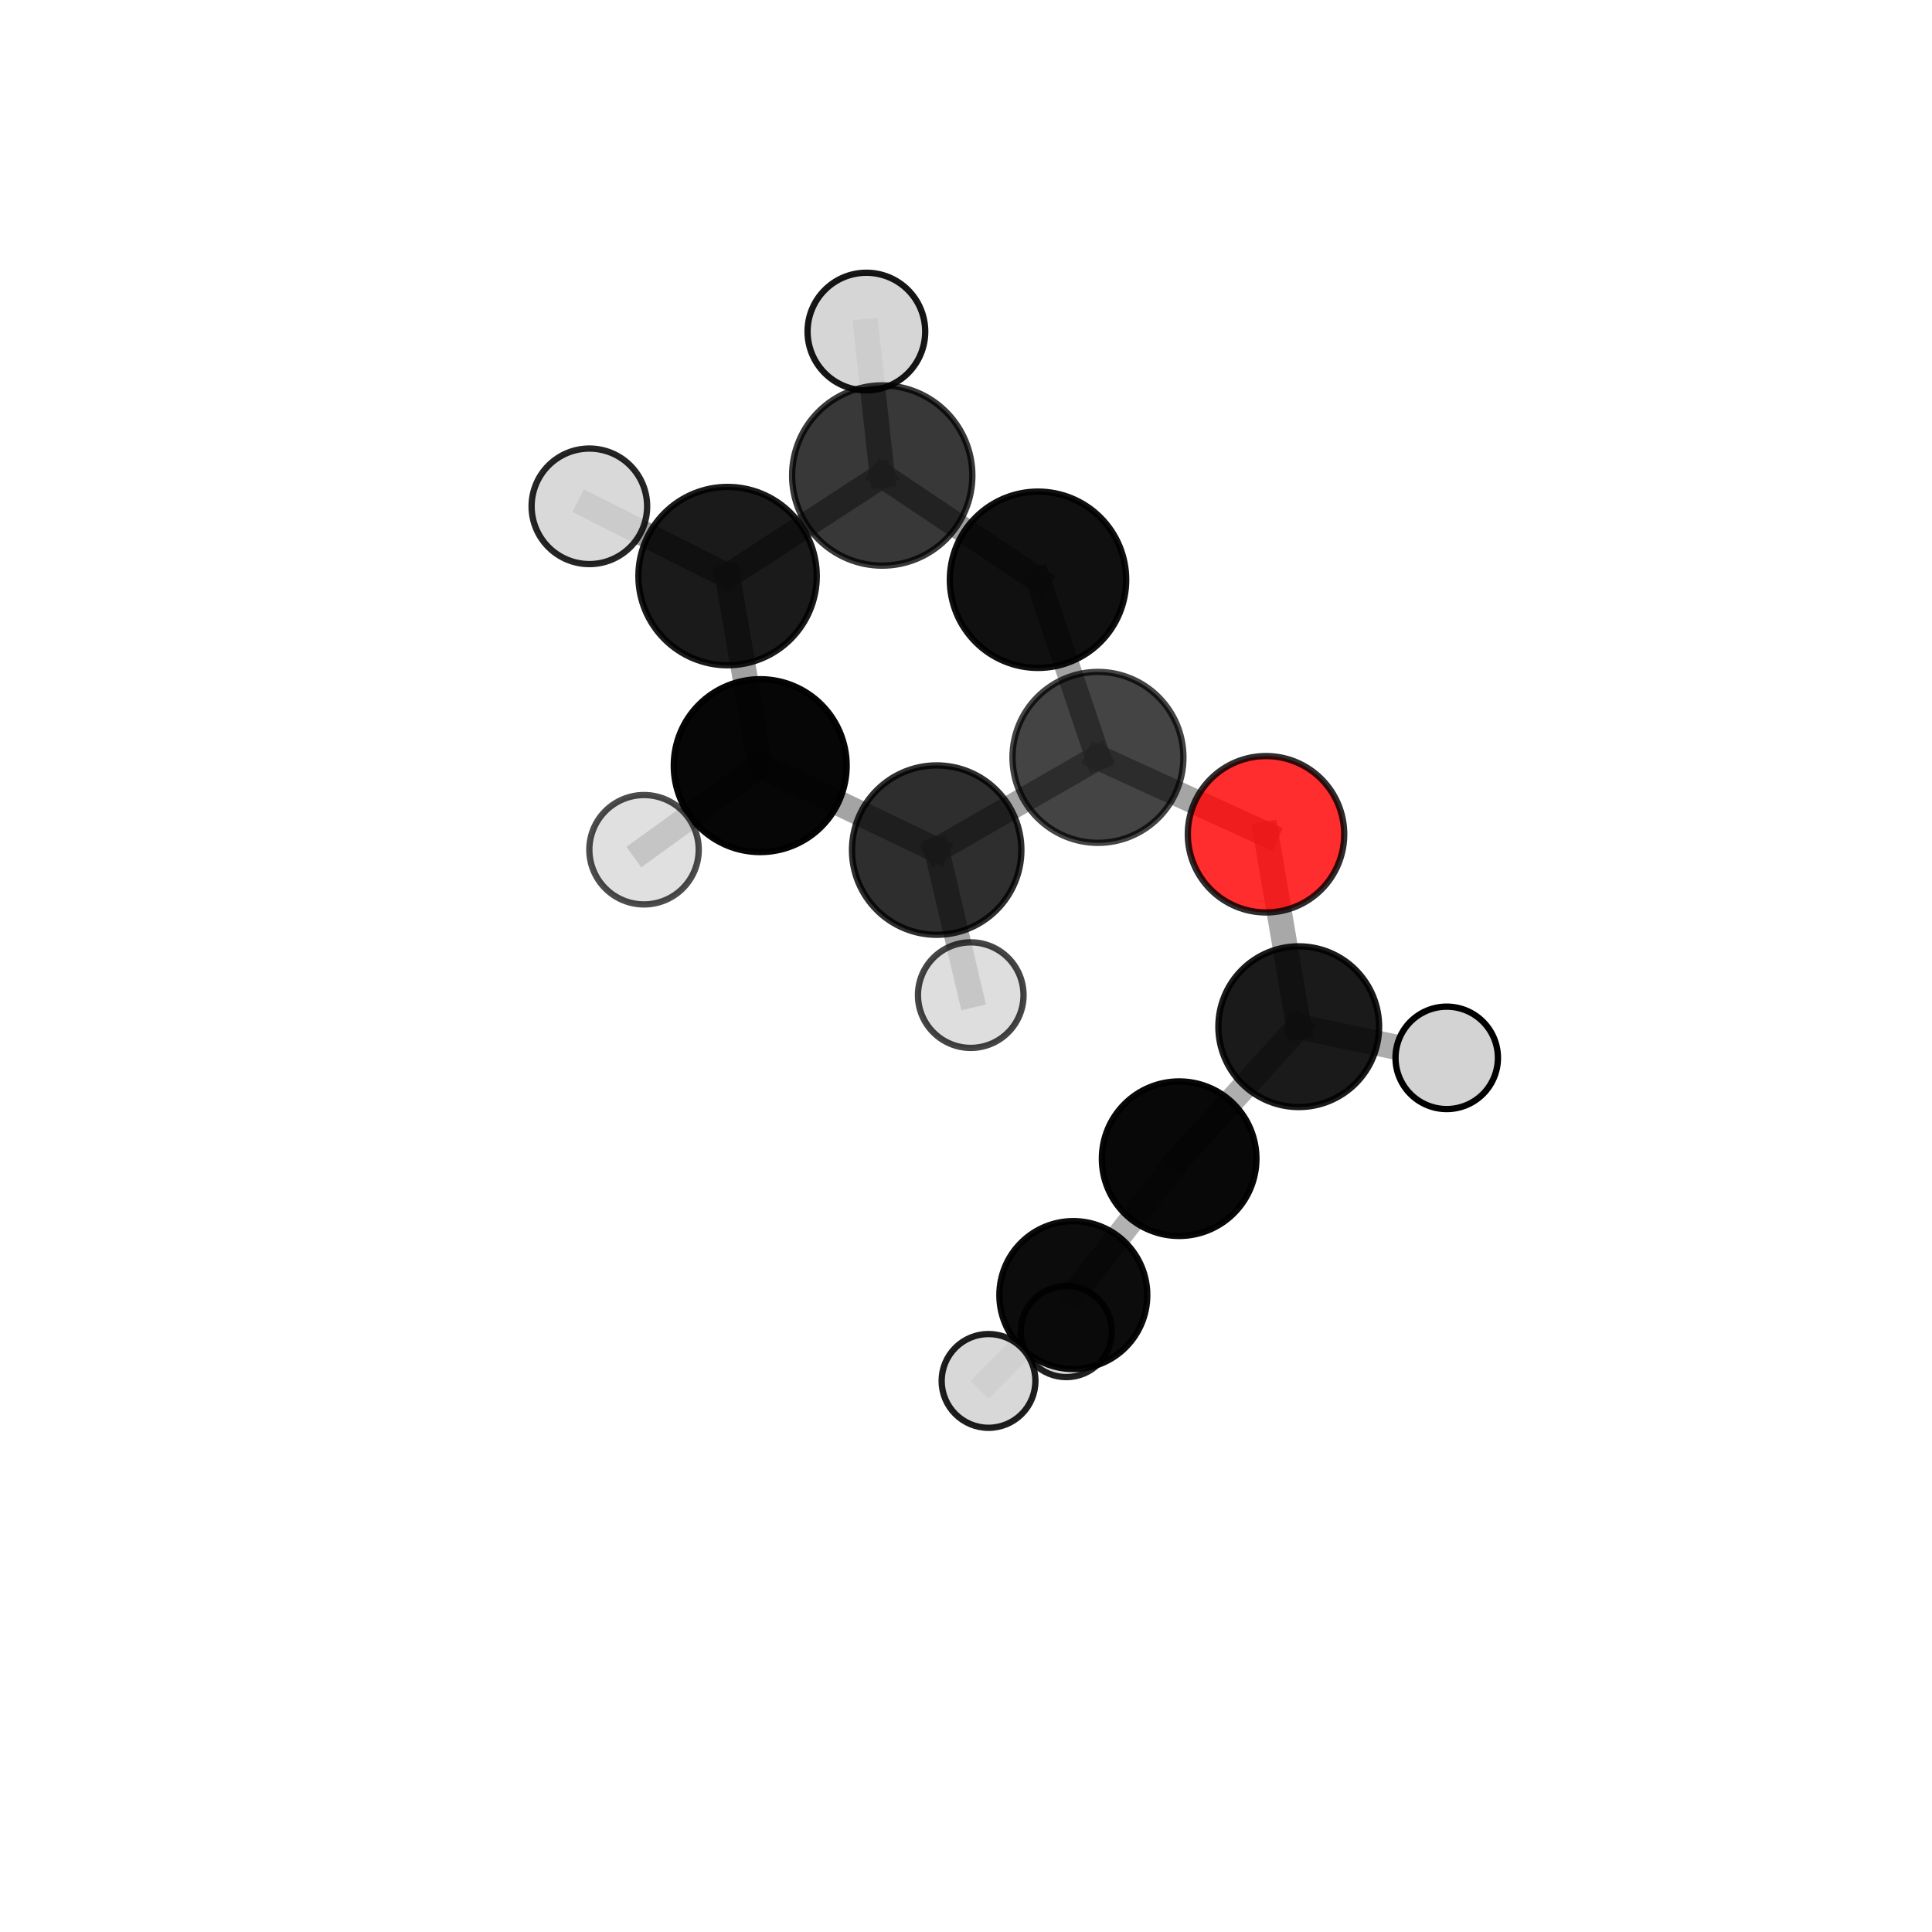 <?xml version="1.0" encoding="utf-8" standalone="no"?>
<!DOCTYPE svg PUBLIC "-//W3C//DTD SVG 1.1//EN"
  "http://www.w3.org/Graphics/SVG/1.1/DTD/svg11.dtd">
<svg xmlns:xlink="http://www.w3.org/1999/xlink" width="153pt" height="153pt" viewBox="0 0 153 153" xmlns="http://www.w3.org/2000/svg" version="1.1">
 <defs>
  <style type="text/css">*{stroke-linejoin: round; stroke-linecap: butt}</style>
 </defs>
 <g id="figure_1">
  <g id="patch_1">
   <path d="M 0 153 
L 153 153 
L 153 0 
L 0 0 
L 0 153 
z
" style="fill: none"/>
  </g>
  <g id="patch_2">
   <path d="M 7.2 145.8 
L 145.8 145.8 
L 145.8 7.2 
L 7.2 7.2 
L 7.2 145.8 
z
" style="fill: none"/>
  </g>
  <g id="axes_1">
   <g id="line2d_1">
    <path d="M 100.258 66.067 
L 86.95 59.979 
" clip-path="url(#p52abe1f3da)" style="fill: none; stroke: #808080; stroke-opacity: 0.707; stroke-width: 2; stroke-linecap: square"/>
   </g>
   <g id="line2d_2">
    <path d="M 100.258 66.067 
L 102.851 81.306 
" clip-path="url(#p52abe1f3da)" style="fill: none; stroke: #808080; stroke-opacity: 0.677; stroke-width: 2; stroke-linecap: square"/>
   </g>
   <g id="line2d_3">
    <path d="M 102.851 81.306 
L 93.38 91.76 
" clip-path="url(#p52abe1f3da)" style="fill: none; stroke: #808080; stroke-opacity: 0.64; stroke-width: 2; stroke-linecap: square"/>
   </g>
   <g id="line2d_4">
    <path d="M 102.851 81.306 
L 114.57 83.774 
" clip-path="url(#p52abe1f3da)" style="fill: none; stroke: #808080; stroke-opacity: 0.656; stroke-width: 2; stroke-linecap: square"/>
   </g>
   <g id="line2d_5">
    <path d="M 57.619 45.622 
L 69.866 37.657 
" clip-path="url(#p52abe1f3da)" style="fill: none; stroke: #808080; stroke-opacity: 0.768; stroke-width: 2; stroke-linecap: square"/>
   </g>
   <g id="line2d_6">
    <path d="M 57.619 45.622 
L 60.203 60.633 
" clip-path="url(#p52abe1f3da)" style="fill: none; stroke: #808080; stroke-opacity: 0.745; stroke-width: 2; stroke-linecap: square"/>
   </g>
   <g id="line2d_7">
    <path d="M 57.619 45.622 
L 46.674 40.097 
" clip-path="url(#p52abe1f3da)" style="fill: none; stroke: #808080; stroke-opacity: 0.771; stroke-width: 2; stroke-linecap: square"/>
   </g>
   <g id="line2d_8">
    <path d="M 69.866 37.657 
L 82.203 45.913 
" clip-path="url(#p52abe1f3da)" style="fill: none; stroke: #808080; stroke-opacity: 0.762; stroke-width: 2; stroke-linecap: square"/>
   </g>
   <g id="line2d_9">
    <path d="M 69.866 37.657 
L 68.612 26.257 
" clip-path="url(#p52abe1f3da)" style="fill: none; stroke: #808080; stroke-opacity: 0.787; stroke-width: 2; stroke-linecap: square"/>
   </g>
   <g id="line2d_10">
    <path d="M 60.203 60.633 
L 74.178 67.321 
" clip-path="url(#p52abe1f3da)" style="fill: none; stroke: #808080; stroke-opacity: 0.718; stroke-width: 2; stroke-linecap: square"/>
   </g>
   <g id="line2d_11">
    <path d="M 60.203 60.633 
L 51.003 67.292 
" clip-path="url(#p52abe1f3da)" style="fill: none; stroke: #808080; stroke-opacity: 0.724; stroke-width: 2; stroke-linecap: square"/>
   </g>
   <g id="line2d_12">
    <path d="M 82.203 45.913 
L 86.95 59.979 
" clip-path="url(#p52abe1f3da)" style="fill: none; stroke: #808080; stroke-opacity: 0.733; stroke-width: 2; stroke-linecap: square"/>
   </g>
   <g id="line2d_13">
    <path d="M 74.178 67.321 
L 86.95 59.979 
" clip-path="url(#p52abe1f3da)" style="fill: none; stroke: #808080; stroke-opacity: 0.712; stroke-width: 2; stroke-linecap: square"/>
   </g>
   <g id="line2d_14">
    <path d="M 74.178 67.321 
L 76.876 78.807 
" clip-path="url(#p52abe1f3da)" style="fill: none; stroke: #808080; stroke-opacity: 0.695; stroke-width: 2; stroke-linecap: square"/>
   </g>
   <g id="line2d_15">
    <path d="M 93.38 91.76 
L 84.999 102.56 
" clip-path="url(#p52abe1f3da)" style="fill: none; stroke: #808080; stroke-opacity: 0.605; stroke-width: 2; stroke-linecap: square"/>
   </g>
   <g id="line2d_16">
    <path d="M 84.999 102.56 
L 78.284 109.358 
" clip-path="url(#p52abe1f3da)" style="fill: none; stroke: #808080; stroke-opacity: 0.584; stroke-width: 2; stroke-linecap: square"/>
   </g>
   <g id="line2d_17">
    <path d="M 84.999 102.56 
L 84.443 105.449 
" clip-path="url(#p52abe1f3da)" style="fill: none; stroke: #808080; stroke-opacity: 0.573; stroke-width: 2; stroke-linecap: square"/>
   </g>
   <g id="Path3DCollection_1">
    <path d="M 84.443 109.057 
C 85.4 109.057 86.318 108.677 86.994 108 
C 87.671 107.324 88.051 106.406 88.051 105.449 
C 88.051 104.492 87.671 103.574 86.994 102.897 
C 86.318 102.221 85.4 101.84 84.443 101.84 
C 83.486 101.84 82.568 102.221 81.892 102.897 
C 81.215 103.574 80.835 104.492 80.835 105.449 
C 80.835 106.406 81.215 107.324 81.892 108 
C 82.568 108.677 83.486 109.057 84.443 109.057 
z
" clip-path="url(#p52abe1f3da)" style="fill: #d3d3d3; fill-opacity: 0.873; stroke: #000000; stroke-opacity: 0.873; stroke-width: 0.5"/>
    <path d="M 84.999 108.416 
C 86.552 108.416 88.042 107.799 89.14 106.701 
C 90.238 105.603 90.855 104.113 90.855 102.56 
C 90.855 101.007 90.238 99.517 89.14 98.419 
C 88.042 97.321 86.552 96.704 84.999 96.704 
C 83.446 96.704 81.957 97.321 80.859 98.419 
C 79.761 99.517 79.144 101.007 79.144 102.56 
C 79.144 104.113 79.761 105.603 80.859 106.701 
C 81.957 107.799 83.446 108.416 84.999 108.416 
z
" clip-path="url(#p52abe1f3da)" style="fill-opacity: 0.953; stroke: #000000; stroke-opacity: 0.953; stroke-width: 0.5"/>
    <path d="M 93.38 97.879 
C 95.003 97.879 96.559 97.234 97.707 96.087 
C 98.855 94.939 99.499 93.383 99.499 91.76 
C 99.499 90.137 98.855 88.58 97.707 87.433 
C 96.559 86.285 95.003 85.64 93.38 85.64 
C 91.757 85.64 90.2 86.285 89.053 87.433 
C 87.905 88.58 87.26 90.137 87.26 91.76 
C 87.26 93.383 87.905 94.939 89.053 96.087 
C 90.2 97.234 91.757 97.879 93.38 97.879 
z
" clip-path="url(#p52abe1f3da)" style="fill-opacity: 0.968; stroke: #000000; stroke-opacity: 0.968; stroke-width: 0.5"/>
    <path d="M 68.612 30.915 
C 69.847 30.915 71.032 30.424 71.906 29.551 
C 72.779 28.677 73.27 27.492 73.27 26.257 
C 73.27 25.021 72.779 23.836 71.906 22.963 
C 71.032 22.089 69.847 21.599 68.612 21.599 
C 67.376 21.599 66.191 22.089 65.318 22.963 
C 64.444 23.836 63.953 25.021 63.953 26.257 
C 63.953 27.492 64.444 28.677 65.318 29.551 
C 66.191 30.424 67.376 30.915 68.612 30.915 
z
" clip-path="url(#p52abe1f3da)" style="fill: #d3d3d3; fill-opacity: 0.911; stroke: #000000; stroke-opacity: 0.911; stroke-width: 0.5"/>
    <path d="M 78.284 113.071 
C 79.269 113.071 80.213 112.68 80.91 111.984 
C 81.606 111.287 81.997 110.343 81.997 109.358 
C 81.997 108.373 81.606 107.429 80.91 106.732 
C 80.213 106.036 79.269 105.645 78.284 105.645 
C 77.299 105.645 76.355 106.036 75.659 106.732 
C 74.962 107.429 74.571 108.373 74.571 109.358 
C 74.571 110.343 74.962 111.287 75.659 111.984 
C 76.355 112.68 77.299 113.071 78.284 113.071 
z
" clip-path="url(#p52abe1f3da)" style="fill: #d3d3d3; fill-opacity: 0.884; stroke: #000000; stroke-opacity: 0.884; stroke-width: 0.5"/>
    <path d="M 82.203 52.894 
C 84.054 52.894 85.83 52.159 87.14 50.85 
C 88.449 49.54 89.185 47.764 89.185 45.913 
C 89.185 44.061 88.449 42.285 87.14 40.976 
C 85.83 39.667 84.054 38.931 82.203 38.931 
C 80.351 38.931 78.575 39.667 77.266 40.976 
C 75.957 42.285 75.221 44.061 75.221 45.913 
C 75.221 47.764 75.957 49.54 77.266 50.85 
C 78.575 52.159 80.351 52.894 82.203 52.894 
z
" clip-path="url(#p52abe1f3da)" style="fill-opacity: 0.937; stroke: #000000; stroke-opacity: 0.937; stroke-width: 0.5"/>
    <path d="M 102.851 87.67 
C 104.539 87.67 106.158 86.999 107.351 85.806 
C 108.544 84.613 109.215 82.994 109.215 81.306 
C 109.215 79.619 108.544 78 107.351 76.806 
C 106.158 75.613 104.539 74.943 102.851 74.943 
C 101.164 74.943 99.545 75.613 98.352 76.806 
C 97.158 78 96.488 79.619 96.488 81.306 
C 96.488 82.994 97.158 84.613 98.352 85.806 
C 99.545 86.999 101.164 87.67 102.851 87.67 
z
" clip-path="url(#p52abe1f3da)" style="fill-opacity: 0.896; stroke: #000000; stroke-opacity: 0.896; stroke-width: 0.5"/>
    <path d="M 100.258 72.26 
C 101.901 72.26 103.476 71.607 104.637 70.446 
C 105.799 69.285 106.451 67.709 106.451 66.067 
C 106.451 64.425 105.799 62.849 104.637 61.688 
C 103.476 60.527 101.901 59.874 100.258 59.874 
C 98.616 59.874 97.041 60.527 95.879 61.688 
C 94.718 62.849 94.066 64.425 94.066 66.067 
C 94.066 67.709 94.718 69.285 95.879 70.446 
C 97.041 71.607 98.616 72.26 100.258 72.26 
z
" clip-path="url(#p52abe1f3da)" style="fill: #ff0000; fill-opacity: 0.821; stroke: #000000; stroke-opacity: 0.821; stroke-width: 0.5"/>
    <path d="M 69.866 44.794 
C 71.759 44.794 73.574 44.042 74.913 42.704 
C 76.251 41.366 77.003 39.55 77.003 37.657 
C 77.003 35.764 76.251 33.949 74.913 32.61 
C 73.574 31.272 71.759 30.52 69.866 30.52 
C 67.973 30.52 66.158 31.272 64.819 32.61 
C 63.481 33.949 62.729 35.764 62.729 37.657 
C 62.729 39.55 63.481 41.366 64.819 42.704 
C 66.158 44.042 67.973 44.794 69.866 44.794 
z
" clip-path="url(#p52abe1f3da)" style="fill-opacity: 0.778; stroke: #000000; stroke-opacity: 0.778; stroke-width: 0.5"/>
    <path d="M 86.95 66.747 
C 88.745 66.747 90.467 66.034 91.736 64.765 
C 93.005 63.496 93.718 61.774 93.718 59.979 
C 93.718 58.184 93.005 56.462 91.736 55.193 
C 90.467 53.924 88.745 53.211 86.95 53.211 
C 85.155 53.211 83.433 53.924 82.164 55.193 
C 80.895 56.462 80.182 58.184 80.182 59.979 
C 80.182 61.774 80.895 63.496 82.164 64.765 
C 83.433 66.034 85.155 66.747 86.95 66.747 
z
" clip-path="url(#p52abe1f3da)" style="fill-opacity: 0.733; stroke: #000000; stroke-opacity: 0.733; stroke-width: 0.5"/>
    <path d="M 114.57 87.83 
C 115.645 87.83 116.677 87.402 117.437 86.642 
C 118.198 85.881 118.625 84.85 118.625 83.774 
C 118.625 82.699 118.198 81.667 117.437 80.907 
C 116.677 80.146 115.645 79.719 114.57 79.719 
C 113.494 79.719 112.463 80.146 111.702 80.907 
C 110.942 81.667 110.514 82.699 110.514 83.774 
C 110.514 84.85 110.942 85.881 111.702 86.642 
C 112.463 87.402 113.494 87.83 114.57 87.83 
z
" clip-path="url(#p52abe1f3da)" style="fill: #d3d3d3; stroke: #000000; stroke-width: 0.5"/>
    <path d="M 57.619 52.683 
C 59.491 52.683 61.288 51.939 62.612 50.615 
C 63.936 49.291 64.68 47.494 64.68 45.622 
C 64.68 43.749 63.936 41.953 62.612 40.629 
C 61.288 39.304 59.491 38.56 57.619 38.56 
C 55.746 38.56 53.95 39.304 52.626 40.629 
C 51.302 41.953 50.558 43.749 50.558 45.622 
C 50.558 47.494 51.302 49.291 52.626 50.615 
C 53.95 51.939 55.746 52.683 57.619 52.683 
z
" clip-path="url(#p52abe1f3da)" style="fill-opacity: 0.898; stroke: #000000; stroke-opacity: 0.898; stroke-width: 0.5"/>
    <path d="M 74.178 74.028 
C 75.957 74.028 77.663 73.321 78.92 72.063 
C 80.178 70.806 80.885 69.1 80.885 67.321 
C 80.885 65.542 80.178 63.836 78.92 62.579 
C 77.663 61.321 75.957 60.614 74.178 60.614 
C 72.399 60.614 70.693 61.321 69.435 62.579 
C 68.178 63.836 67.471 65.542 67.471 67.321 
C 67.471 69.1 68.178 70.806 69.435 72.063 
C 70.693 73.321 72.399 74.028 74.178 74.028 
z
" clip-path="url(#p52abe1f3da)" style="fill-opacity: 0.818; stroke: #000000; stroke-opacity: 0.818; stroke-width: 0.5"/>
    <path d="M 46.674 44.672 
C 47.887 44.672 49.051 44.19 49.909 43.332 
C 50.767 42.474 51.249 41.31 51.249 40.097 
C 51.249 38.884 50.767 37.72 49.909 36.862 
C 49.051 36.004 47.887 35.522 46.674 35.522 
C 45.461 35.522 44.297 36.004 43.439 36.862 
C 42.581 37.72 42.099 38.884 42.099 40.097 
C 42.099 41.31 42.581 42.474 43.439 43.332 
C 44.297 44.19 45.461 44.672 46.674 44.672 
z
" clip-path="url(#p52abe1f3da)" style="fill: #d3d3d3; fill-opacity: 0.854; stroke: #000000; stroke-opacity: 0.854; stroke-width: 0.5"/>
    <path d="M 60.203 67.478 
C 62.018 67.478 63.759 66.757 65.043 65.473 
C 66.326 64.189 67.048 62.448 67.048 60.633 
C 67.048 58.818 66.326 57.076 65.043 55.793 
C 63.759 54.509 62.018 53.788 60.203 53.788 
C 58.387 53.788 56.646 54.509 55.362 55.793 
C 54.079 57.076 53.358 58.818 53.358 60.633 
C 53.358 62.448 54.079 64.189 55.362 65.473 
C 56.646 66.757 58.387 67.478 60.203 67.478 
z
" clip-path="url(#p52abe1f3da)" style="fill-opacity: 0.973; stroke: #000000; stroke-opacity: 0.973; stroke-width: 0.5"/>
    <path d="M 76.876 82.987 
C 77.985 82.987 79.048 82.546 79.832 81.762 
C 80.616 80.979 81.056 79.915 81.056 78.807 
C 81.056 77.698 80.616 76.635 79.832 75.851 
C 79.048 75.067 77.985 74.627 76.876 74.627 
C 75.768 74.627 74.705 75.067 73.921 75.851 
C 73.137 76.635 72.696 77.698 72.696 78.807 
C 72.696 79.915 73.137 80.979 73.921 81.762 
C 74.705 82.546 75.768 82.987 76.876 82.987 
z
" clip-path="url(#p52abe1f3da)" style="fill: #d3d3d3; fill-opacity: 0.727; stroke: #000000; stroke-opacity: 0.727; stroke-width: 0.5"/>
    <path d="M 51.003 71.623 
C 52.152 71.623 53.254 71.167 54.066 70.355 
C 54.878 69.542 55.335 68.441 55.335 67.292 
C 55.335 66.143 54.878 65.041 54.066 64.229 
C 53.254 63.417 52.152 62.961 51.003 62.961 
C 49.855 62.961 48.753 63.417 47.941 64.229 
C 47.129 65.041 46.672 66.143 46.672 67.292 
C 46.672 68.441 47.129 69.542 47.941 70.355 
C 48.753 71.167 49.855 71.623 51.003 71.623 
z
" clip-path="url(#p52abe1f3da)" style="fill: #d3d3d3; fill-opacity: 0.7; stroke: #000000; stroke-opacity: 0.7; stroke-width: 0.5"/>
   </g>
  </g>
 </g>
 <defs>
  <clipPath id="p52abe1f3da">
   <rect x="7.2" y="7.2" width="138.6" height="138.6"/>
  </clipPath>
 </defs>
</svg>
